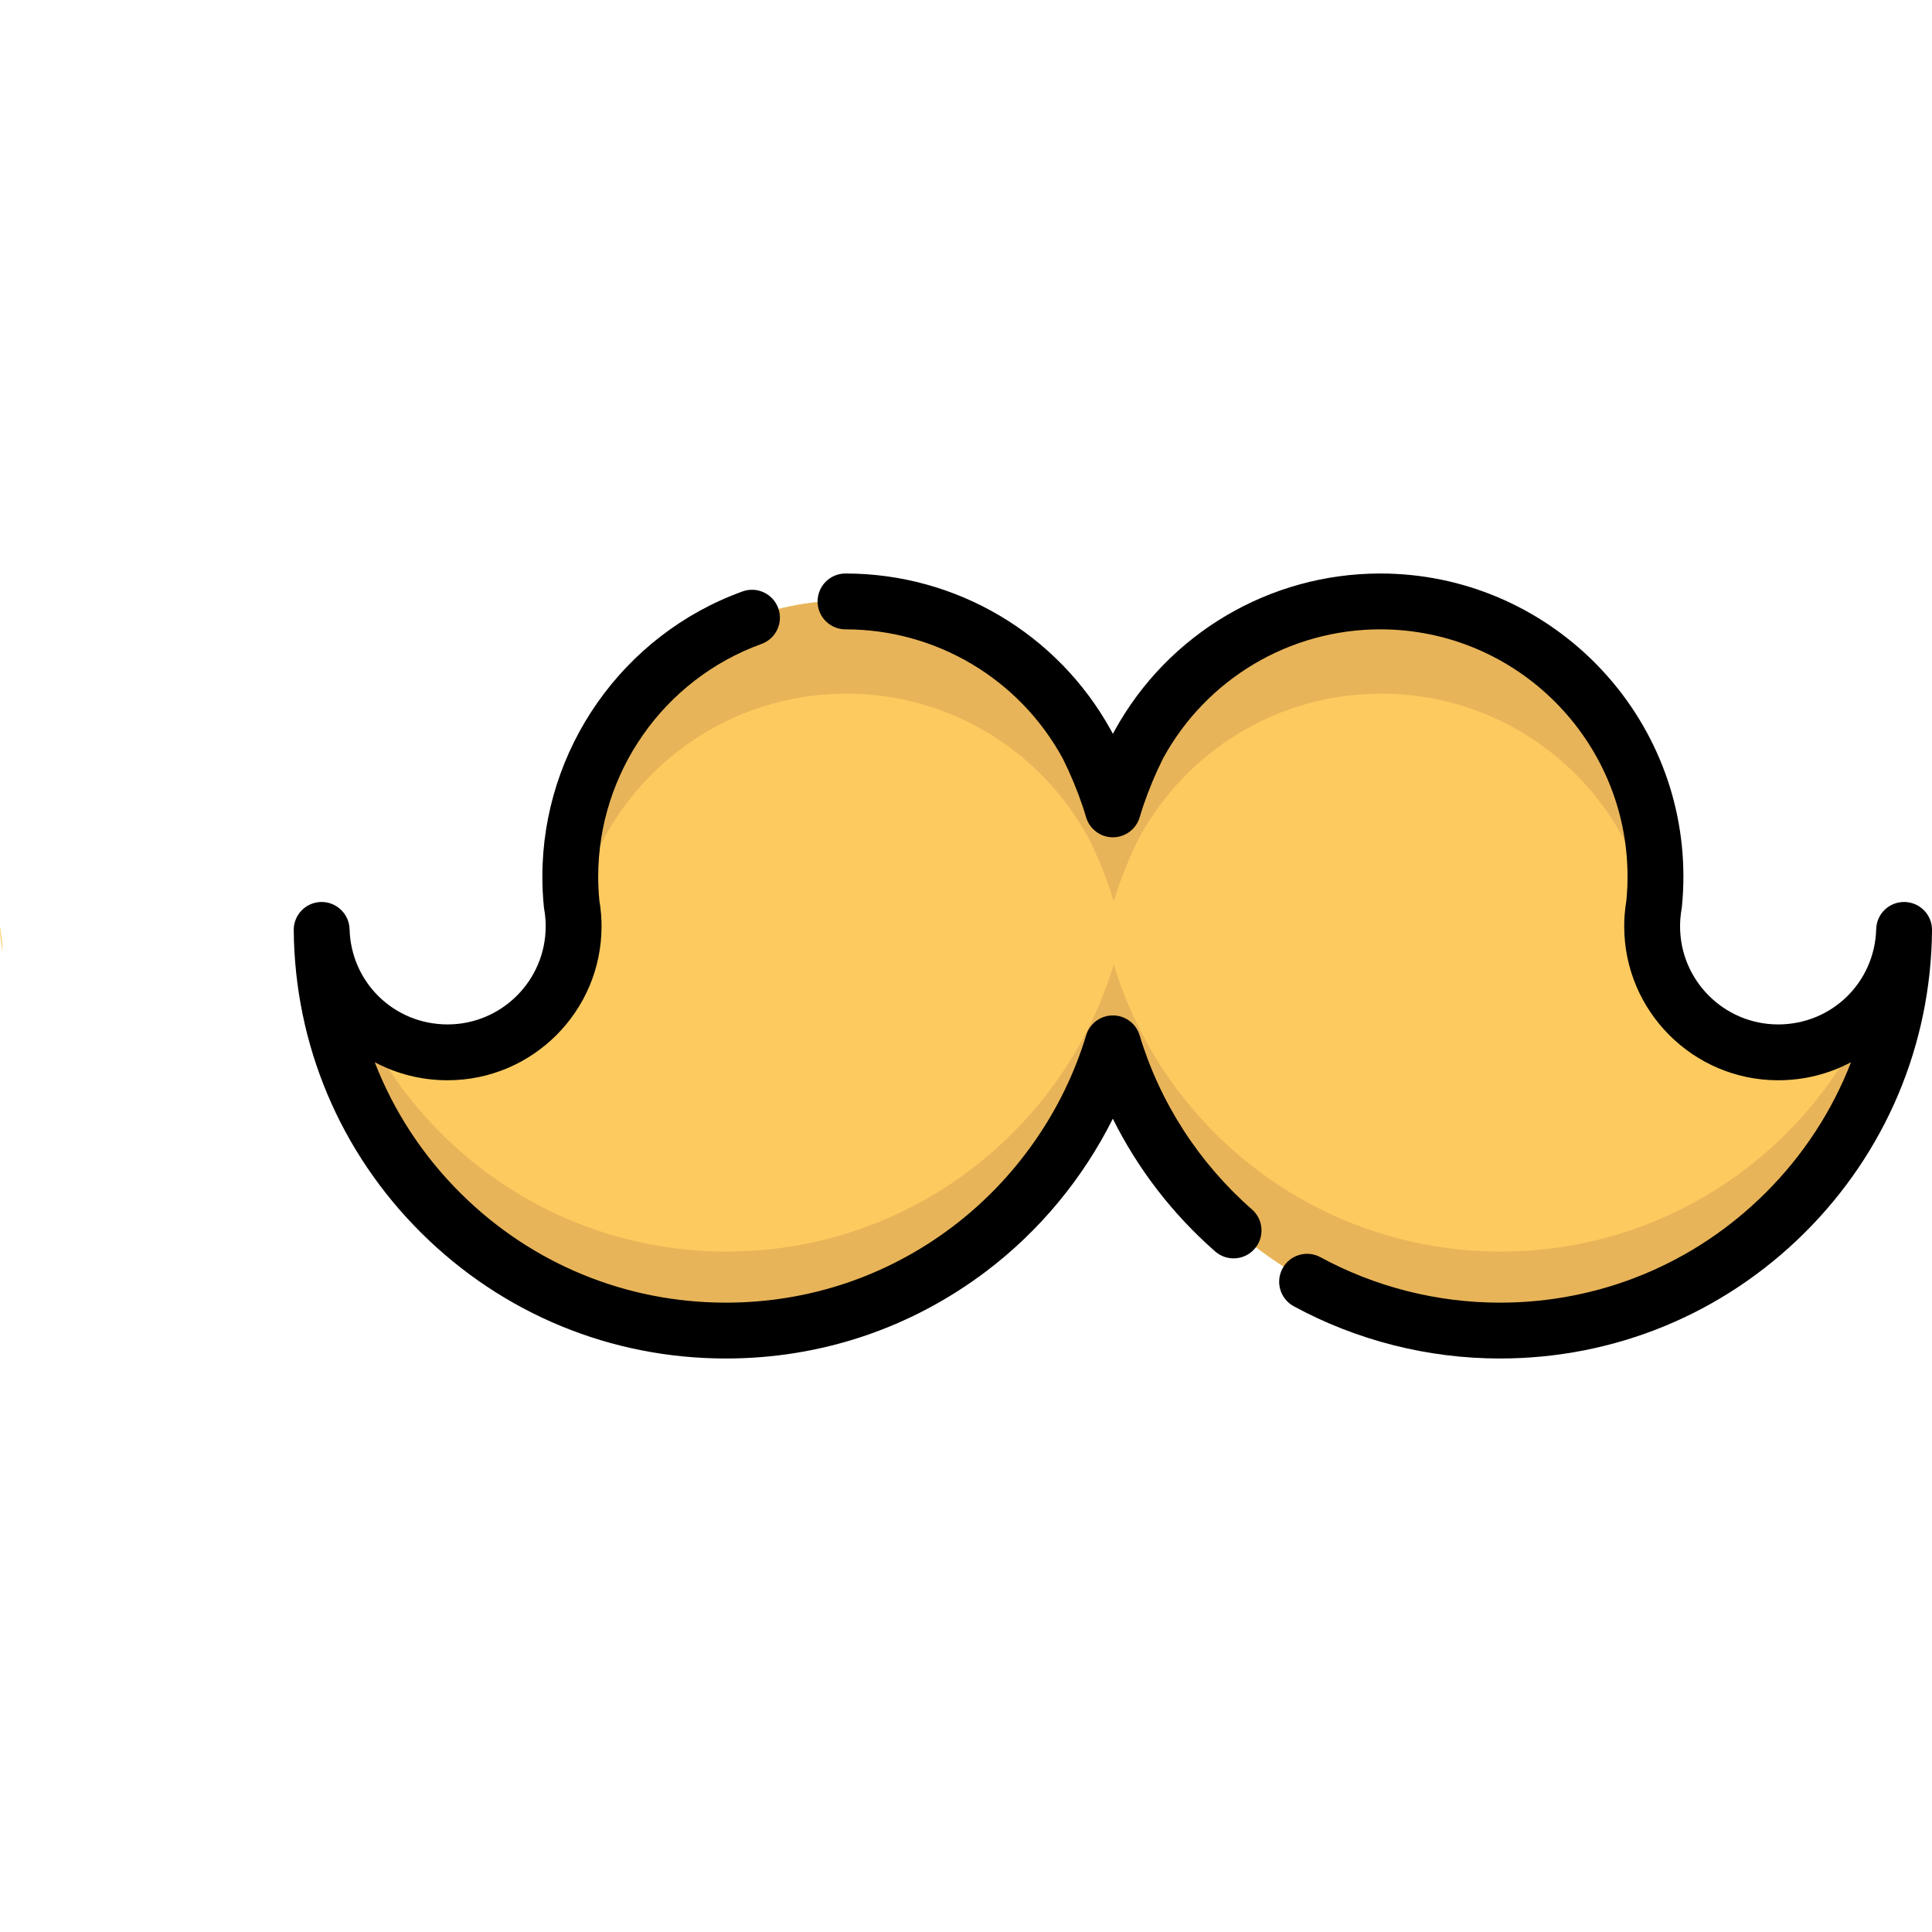 <?xml version="1.0" encoding="iso-8859-1"?>
<!-- Generator: Adobe Illustrator 19.0.0, SVG Export Plug-In . SVG Version: 6.00 Build 0)  -->
<svg version="1.1" id="Layer_1" xmlns="http://www.w3.org/2000/svg" xmlns:xlink="http://www.w3.org/1999/xlink" x="0px" y="0px"
	 viewBox="0 0 511.999 511.999" style="enable-background:new 0 0 511.999 511.999;" xml:space="preserve">
<g>
	<path style="fill:#FCCA5F;" d="M0.73,252.227c-0.474-2.2-0.72-4.469-0.73-6.808C0.355,247.659,0.602,249.927,0.73,252.227z"/>
	<path style="fill:#FCCA5F;" d="M471.457,278.66c-18.443,0-33.389-14.946-33.389-33.389c0-0.826,0.027-1.643,0.088-2.461v-0.027
		c0.088-1.16,0.229-2.302,0.43-3.427c0.237-2.39,0.36-4.815,0.36-7.267c0-40.277-32.651-72.929-72.929-72.929
		c-27.625,0-51.656,15.359-64.027,38.002c-0.027,0.027-0.044,0.052-0.052,0.088c-2.205,4.385-4.121,8.954-5.72,13.663
		c0,0.018-0.009,0.036-0.018,0.052c-0.369,1.092-0.708,2.196-1.042,3.304c-0.334-1.107-0.673-2.212-1.042-3.304
		c-0.009-0.018-0.018-0.036-0.018-0.052c-1.599-4.709-3.514-9.278-5.721-13.663c-0.009-0.036-0.027-0.061-0.052-0.088
		c-12.371-22.643-36.403-38.002-64.027-38.002c-40.277,0-72.929,32.651-72.929,72.929c0,2.452,0.123,4.877,0.36,7.267
		c0.202,1.125,0.342,2.267,0.43,3.427v0.027c0.061,0.817,0.088,1.634,0.088,2.461c0,18.443-14.945,33.389-33.389,33.389
		c-18.126,0-32.88-14.436-33.381-32.449c0.501,58.729,48.274,106.186,107.118,106.186c48.384,0,89.265-32.077,102.562-76.119
		c13.298,44.041,54.178,76.119,102.562,76.119c58.844,0,106.616-47.456,107.118-106.186
		C504.337,264.224,489.584,278.66,471.457,278.66z"/>
</g>
<g>
	<path style="fill:#E8B459;" d="M504.837,246.208c-0.503,58.734-48.276,106.191-107.119,106.191
		c-48.384,0-89.271-32.075-102.56-76.119c-13.3,44.043-54.186,76.119-102.57,76.119c-58.843,0-106.615-47.457-107.109-106.191
		c0.237,8.673,3.779,16.506,9.403,22.308c16.773,37.235,54.215,63.164,97.706,63.164c48.384,0,89.271-32.075,102.57-76.119
		c13.29,44.043,54.176,76.119,102.56,76.119c43.491,0,80.924-25.919,97.696-63.154C501.048,262.724,504.59,254.881,504.837,246.208z
		"/>
	<path style="fill:#E8B459;" d="M438.067,245.419c-5.446-34.887-35.627-61.595-72.044-61.595c-27.626,0-51.66,15.362-64.032,38.005
		c-0.02,0.03-0.039,0.049-0.049,0.089c-2.21,4.381-4.124,8.959-5.722,13.665c0,0.02-0.01,0.03-0.02,0.049
		c-0.365,1.095-0.701,2.2-1.036,3.305c-0.335-1.105-0.681-2.21-1.046-3.305c-0.01-0.02-0.02-0.03-0.02-0.049
		c-1.598-4.706-3.512-9.284-5.713-13.665c-0.01-0.039-0.03-0.059-0.059-0.089c-12.372-22.643-36.397-38.005-64.023-38.005
		c-36.426,0-66.608,26.708-72.054,61.595v-0.148c0-0.829-0.03-1.648-0.089-2.457v-0.03c-0.089-1.164-0.227-2.299-0.434-3.424
		c-0.237-2.398-0.355-4.815-0.355-7.271c0-40.274,32.648-72.932,72.932-72.932c27.626,0,51.65,15.362,64.023,38.005
		c0.03,0.03,0.049,0.049,0.059,0.089c2.2,4.381,4.114,8.959,5.713,13.665c0,0.02,0.01,0.03,0.02,0.049
		c0.365,1.095,0.71,2.2,1.046,3.305c0.335-1.105,0.671-2.21,1.036-3.305c0.01-0.02,0.02-0.03,0.02-0.049
		c1.598-4.706,3.512-9.284,5.722-13.665c0.01-0.039,0.03-0.059,0.049-0.089c12.372-22.643,36.407-38.005,64.032-38.005
		c40.274,0,72.922,32.658,72.922,72.932c0,2.457-0.118,4.874-0.355,7.271c-0.207,1.125-0.345,2.259-0.434,3.424v0.03
		c-0.059,0.809-0.089,1.628-0.089,2.457L438.067,245.419L438.067,245.419z"/>
</g>
<path d="M192.358,360.017c-30.414,0-59.055-11.796-80.648-33.216c-21.582-21.407-33.609-49.928-33.868-80.307
	c-0.035-4.059,3.207-7.388,7.265-7.462c4.025-0.065,7.418,3.136,7.531,7.193c0.394,14.162,11.807,25.255,25.983,25.255
	c14.331,0,25.99-11.659,25.99-25.99c0-0.682-0.022-1.304-0.067-1.903c-0.004-0.052-0.008-0.105-0.011-0.158
	c-0.071-0.884-0.18-1.738-0.325-2.543c-0.035-0.192-0.062-0.386-0.081-0.58c-0.262-2.65-0.396-5.34-0.396-7.997
	c0-33.745,21.315-64.114,53.038-75.572c3.846-1.388,8.084,0.602,9.474,4.446c1.388,3.844-0.603,8.085-4.446,9.474
	c-25.879,9.346-43.267,34.123-43.267,61.653c0,2.082,0.101,4.189,0.298,6.269c0.213,1.245,0.372,2.545,0.472,3.867
	c0.005,0.062,0.009,0.124,0.012,0.187c0.065,0.922,0.098,1.858,0.098,2.857c0,22.491-18.298,40.789-40.789,40.789
	c-7.003,0-13.574-1.725-19.313-4.782c4.994,12.919,12.703,24.756,22.825,34.797c18.803,18.651,43.743,28.923,70.227,28.923
	c21.85,0,42.591-6.934,59.982-20.051c16.831-12.695,29.437-30.739,35.496-50.806c0.943-3.124,3.821-5.261,7.084-5.261
	c3.263,0,6.141,2.137,7.084,5.261c5.386,17.839,15.684,33.8,29.783,46.159c3.073,2.694,3.38,7.369,0.687,10.443
	c-2.694,3.073-7.369,3.381-10.443,0.687c-11.322-9.925-20.51-21.877-27.127-35.179c-7.904,15.81-19.472,29.818-33.651,40.513
	C241.274,352.051,217.45,360.017,192.358,360.017z"/>
<path d="M397.483,360.017c-19.078,0-37.968-4.788-54.627-13.846c-3.59-1.953-4.918-6.446-2.966-10.036
	c1.952-3.59,6.445-4.918,10.035-2.966c14.496,7.882,30.941,12.049,47.558,12.049c26.483,0,51.423-10.272,70.227-28.923
	c10.122-10.041,17.83-21.878,22.825-34.797c-5.739,3.058-12.311,4.782-19.313,4.782c-22.491,0-40.789-18.298-40.789-40.789
	c0-1.004,0.033-1.946,0.099-2.872c0.003-0.059,0.007-0.116,0.011-0.173c0.1-1.322,0.258-2.621,0.472-3.867
	c0.197-2.079,0.298-4.186,0.298-6.268c0-36.132-29.396-65.529-65.529-65.529c-23.979,0-46.025,13.086-57.534,34.15
	c-0.013,0.025-0.027,0.048-0.04,0.073c-2.005,4.011-3.757,8.208-5.209,12.479c-0.008,0.025-0.017,0.049-0.025,0.074l0,0
	c-0.343,1.014-0.657,2.041-0.967,3.07c-0.942,3.125-3.82,5.263-7.083,5.263s-6.142-2.137-7.085-5.261
	c-0.311-1.029-0.626-2.057-0.968-3.072c-0.005-0.015-0.01-0.03-0.015-0.044l0,0c-1.453-4.282-3.21-8.49-5.219-12.51
	c-0.014-0.024-0.027-0.048-0.04-0.072c-11.509-21.065-33.555-34.15-57.534-34.15c-4.087,0-7.4-3.313-7.4-7.4s3.313-7.4,7.4-7.4
	c29.287,0,56.218,15.919,70.366,41.57c0.153,0.25,0.292,0.508,0.415,0.775c0.027,0.052,0.052,0.105,0.079,0.158
	c0.026-0.052,0.052-0.105,0.079-0.157c0.123-0.266,0.262-0.525,0.416-0.775c14.147-25.65,41.078-41.57,70.366-41.57
	c44.293,0,80.329,36.035,80.329,80.329c0,2.657-0.133,5.348-0.396,7.997c-0.02,0.194-0.046,0.388-0.081,0.58
	c-0.145,0.806-0.255,1.664-0.326,2.551c-0.002,0.05-0.006,0.101-0.01,0.148c-0.044,0.599-0.067,1.221-0.067,1.903
	c0,14.331,11.659,25.99,25.99,25.99c14.176,0,25.589-11.094,25.983-25.255c0.112-4.057,3.445-7.272,7.531-7.193
	c4.058,0.074,7.299,3.403,7.265,7.462c-0.259,30.379-12.288,58.9-33.868,80.307C456.538,348.221,427.897,360.017,397.483,360.017z
	 M306.973,202.629c-0.003,0.004-0.007,0.007-0.011,0.011C306.965,202.637,306.969,202.633,306.973,202.629z M282.868,202.63
	c0.003,0.004,0.007,0.007,0.011,0.011C282.876,202.637,282.872,202.633,282.868,202.63z M306.983,202.619
	c0,0.001-0.001,0.001-0.002,0.002C306.982,202.62,306.983,202.619,306.983,202.619z M280.988,199.364
	C280.988,199.365,280.988,199.365,280.988,199.364L280.988,199.364z M308.853,199.365L308.853,199.365L308.853,199.365z
	 M280.984,199.35c0,0.001,0,0.002,0,0.003C280.984,199.352,280.984,199.351,280.984,199.35z M308.857,199.35
	c0,0.001,0,0.001,0,0.002C308.857,199.352,308.857,199.351,308.857,199.35z"/>
<g>
</g>
<g>
</g>
<g>
</g>
<g>
</g>
<g>
</g>
<g>
</g>
<g>
</g>
<g>
</g>
<g>
</g>
<g>
</g>
<g>
</g>
<g>
</g>
<g>
</g>
<g>
</g>
<g>
</g>
</svg>
